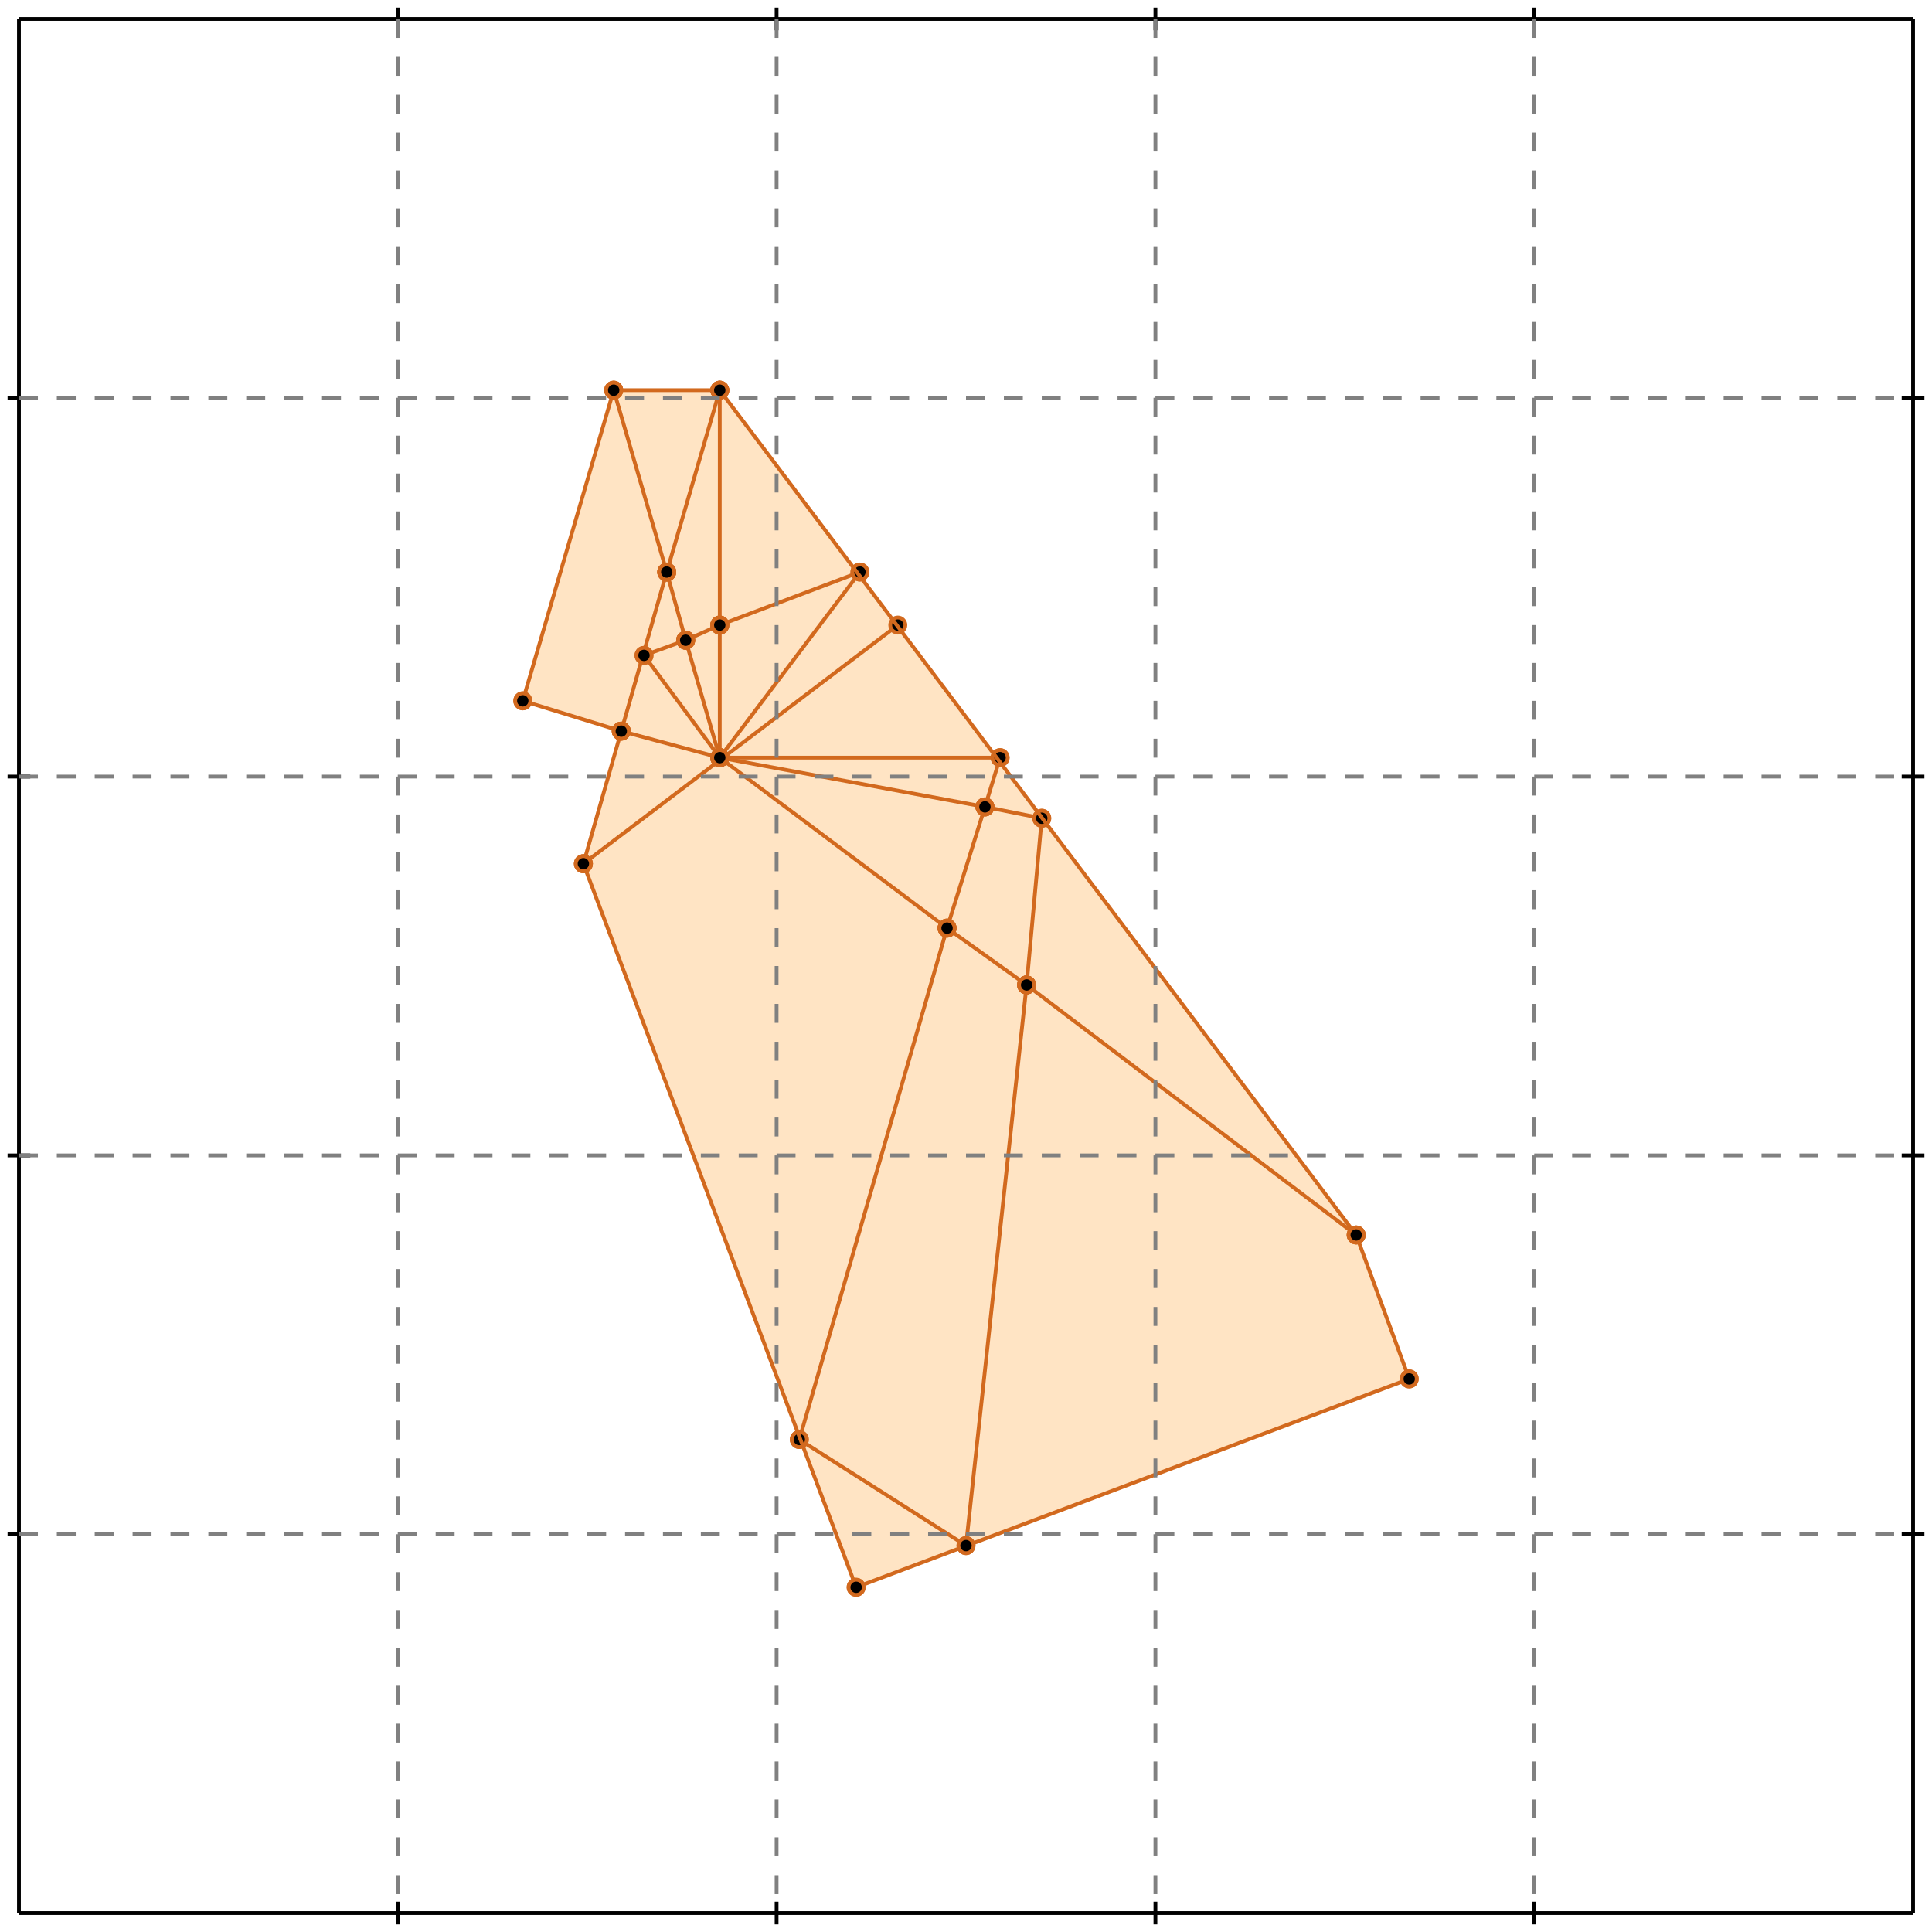 <?xml version="1.0" standalone="no"?>
<!DOCTYPE svg PUBLIC "-//W3C//DTD SVG 1.1//EN" 
  "http://www.w3.org/Graphics/SVG/1.1/DTD/svg11.dtd">
<svg width="510" height="510" version="1.1" id="toplevel"
    xmlns="http://www.w3.org/2000/svg"
    xmlns:xlink="http://www.w3.org/1999/xlink">
  <polygon points="226,419 372,364 358,326 190,103 162,103 138,185 164,193 154,228"
           fill="bisque"/>
  <g stroke="chocolate" stroke-width="1">
    <line x1="250" y1="245" x2="260" y2="213"/>
    <circle cx="250" cy="245" r="2"/>
    <circle cx="260" cy="213" r="2"/>
  </g>
  <g stroke="chocolate" stroke-width="1">
    <line x1="211" y1="380" x2="250" y2="245"/>
    <circle cx="211" cy="380" r="2"/>
    <circle cx="250" cy="245" r="2"/>
  </g>
  <g stroke="chocolate" stroke-width="1">
    <line x1="250" y1="245" x2="190" y2="200"/>
    <circle cx="250" cy="245" r="2"/>
    <circle cx="190" cy="200" r="2"/>
  </g>
  <g stroke="chocolate" stroke-width="1">
    <line x1="271" y1="260" x2="250" y2="245"/>
    <circle cx="271" cy="260" r="2"/>
    <circle cx="250" cy="245" r="2"/>
  </g>
  <g stroke="chocolate" stroke-width="1">
    <line x1="181" y1="169" x2="190" y2="165"/>
    <circle cx="181" cy="169" r="2"/>
    <circle cx="190" cy="165" r="2"/>
  </g>
  <g stroke="chocolate" stroke-width="1">
    <line x1="170" y1="173" x2="181" y2="169"/>
    <circle cx="170" cy="173" r="2"/>
    <circle cx="181" cy="169" r="2"/>
  </g>
  <g stroke="chocolate" stroke-width="1">
    <line x1="181" y1="169" x2="176" y2="151"/>
    <circle cx="181" cy="169" r="2"/>
    <circle cx="176" cy="151" r="2"/>
  </g>
  <g stroke="chocolate" stroke-width="1">
    <line x1="190" y1="200" x2="181" y2="169"/>
    <circle cx="190" cy="200" r="2"/>
    <circle cx="181" cy="169" r="2"/>
  </g>
  <g stroke="chocolate" stroke-width="1">
    <line x1="164" y1="193" x2="176" y2="151"/>
    <circle cx="164" cy="193" r="2"/>
    <circle cx="176" cy="151" r="2"/>
  </g>
  <g stroke="chocolate" stroke-width="1">
    <line x1="154" y1="228" x2="164" y2="193"/>
    <circle cx="154" cy="228" r="2"/>
    <circle cx="164" cy="193" r="2"/>
  </g>
  <g stroke="chocolate" stroke-width="1">
    <line x1="164" y1="193" x2="138" y2="185"/>
    <circle cx="164" cy="193" r="2"/>
    <circle cx="138" cy="185" r="2"/>
  </g>
  <g stroke="chocolate" stroke-width="1">
    <line x1="190" y1="200" x2="164" y2="193"/>
    <circle cx="190" cy="200" r="2"/>
    <circle cx="164" cy="193" r="2"/>
  </g>
  <g stroke="chocolate" stroke-width="1">
    <line x1="260" y1="213" x2="190" y2="200"/>
    <circle cx="260" cy="213" r="2"/>
    <circle cx="190" cy="200" r="2"/>
  </g>
  <g stroke="chocolate" stroke-width="1">
    <line x1="275" y1="216" x2="260" y2="213"/>
    <circle cx="275" cy="216" r="2"/>
    <circle cx="260" cy="213" r="2"/>
  </g>
  <g stroke="chocolate" stroke-width="1">
    <line x1="260" y1="213" x2="264" y2="200"/>
    <circle cx="260" cy="213" r="2"/>
    <circle cx="264" cy="200" r="2"/>
  </g>
  <g stroke="chocolate" stroke-width="1">
    <line x1="358" y1="326" x2="271" y2="260"/>
    <circle cx="358" cy="326" r="2"/>
    <circle cx="271" cy="260" r="2"/>
  </g>
  <g stroke="chocolate" stroke-width="1">
    <line x1="271" y1="260" x2="275" y2="216"/>
    <circle cx="271" cy="260" r="2"/>
    <circle cx="275" cy="216" r="2"/>
  </g>
  <g stroke="chocolate" stroke-width="1">
    <line x1="255" y1="408" x2="271" y2="260"/>
    <circle cx="255" cy="408" r="2"/>
    <circle cx="271" cy="260" r="2"/>
  </g>
  <g stroke="chocolate" stroke-width="1">
    <line x1="190" y1="165" x2="227" y2="151"/>
    <circle cx="190" cy="165" r="2"/>
    <circle cx="227" cy="151" r="2"/>
  </g>
  <g stroke="chocolate" stroke-width="1">
    <line x1="190" y1="165" x2="190" y2="103"/>
    <circle cx="190" cy="165" r="2"/>
    <circle cx="190" cy="103" r="2"/>
  </g>
  <g stroke="chocolate" stroke-width="1">
    <line x1="190" y1="200" x2="190" y2="165"/>
    <circle cx="190" cy="200" r="2"/>
    <circle cx="190" cy="165" r="2"/>
  </g>
  <g stroke="chocolate" stroke-width="1">
    <line x1="176" y1="151" x2="190" y2="103"/>
    <circle cx="176" cy="151" r="2"/>
    <circle cx="190" cy="103" r="2"/>
  </g>
  <g stroke="chocolate" stroke-width="1">
    <line x1="176" y1="151" x2="162" y2="103"/>
    <circle cx="176" cy="151" r="2"/>
    <circle cx="162" cy="103" r="2"/>
  </g>
  <g stroke="chocolate" stroke-width="1">
    <line x1="162" y1="103" x2="190" y2="103"/>
    <circle cx="162" cy="103" r="2"/>
    <circle cx="190" cy="103" r="2"/>
  </g>
  <g stroke="chocolate" stroke-width="1">
    <line x1="190" y1="200" x2="264" y2="200"/>
    <circle cx="190" cy="200" r="2"/>
    <circle cx="264" cy="200" r="2"/>
  </g>
  <g stroke="chocolate" stroke-width="1">
    <line x1="154" y1="228" x2="237" y2="165"/>
    <circle cx="154" cy="228" r="2"/>
    <circle cx="237" cy="165" r="2"/>
  </g>
  <g stroke="chocolate" stroke-width="1">
    <line x1="190" y1="200" x2="227" y2="151"/>
    <circle cx="190" cy="200" r="2"/>
    <circle cx="227" cy="151" r="2"/>
  </g>
  <g stroke="chocolate" stroke-width="1">
    <line x1="358" y1="326" x2="190" y2="103"/>
    <circle cx="358" cy="326" r="2"/>
    <circle cx="190" cy="103" r="2"/>
  </g>
  <g stroke="chocolate" stroke-width="1">
    <line x1="226" y1="419" x2="372" y2="364"/>
    <circle cx="226" cy="419" r="2"/>
    <circle cx="372" cy="364" r="2"/>
  </g>
  <g stroke="chocolate" stroke-width="1">
    <line x1="138" y1="185" x2="162" y2="103"/>
    <circle cx="138" cy="185" r="2"/>
    <circle cx="162" cy="103" r="2"/>
  </g>
  <g stroke="chocolate" stroke-width="1">
    <line x1="190" y1="200" x2="170" y2="173"/>
    <circle cx="190" cy="200" r="2"/>
    <circle cx="170" cy="173" r="2"/>
  </g>
  <g stroke="chocolate" stroke-width="1">
    <line x1="255" y1="408" x2="211" y2="380"/>
    <circle cx="255" cy="408" r="2"/>
    <circle cx="211" cy="380" r="2"/>
  </g>
  <g stroke="chocolate" stroke-width="1">
    <line x1="372" y1="364" x2="358" y2="326"/>
    <circle cx="372" cy="364" r="2"/>
    <circle cx="358" cy="326" r="2"/>
  </g>
  <g stroke="chocolate" stroke-width="1">
    <line x1="226" y1="419" x2="154" y2="228"/>
    <circle cx="226" cy="419" r="2"/>
    <circle cx="154" cy="228" r="2"/>
  </g>
  <g stroke="black" stroke-width="1">
    <line x1="5" y1="5" x2="505" y2="5"/>
    <line x1="5" y1="5" x2="5" y2="505"/>
    <line x1="505" y1="505" x2="5" y2="505"/>
    <line x1="505" y1="505" x2="505" y2="5"/>
    <line x1="105" y1="2" x2="105" y2="8"/>
    <line x1="2" y1="105" x2="8" y2="105"/>
    <line x1="105" y1="502" x2="105" y2="508"/>
    <line x1="502" y1="105" x2="508" y2="105"/>
    <line x1="205" y1="2" x2="205" y2="8"/>
    <line x1="2" y1="205" x2="8" y2="205"/>
    <line x1="205" y1="502" x2="205" y2="508"/>
    <line x1="502" y1="205" x2="508" y2="205"/>
    <line x1="305" y1="2" x2="305" y2="8"/>
    <line x1="2" y1="305" x2="8" y2="305"/>
    <line x1="305" y1="502" x2="305" y2="508"/>
    <line x1="502" y1="305" x2="508" y2="305"/>
    <line x1="405" y1="2" x2="405" y2="8"/>
    <line x1="2" y1="405" x2="8" y2="405"/>
    <line x1="405" y1="502" x2="405" y2="508"/>
    <line x1="502" y1="405" x2="508" y2="405"/>
  </g>
  <g stroke="gray" stroke-width="1" stroke-dasharray="5,5">
    <line x1="105" y1="5" x2="105" y2="505"/>
    <line x1="5" y1="105" x2="505" y2="105"/>
    <line x1="205" y1="5" x2="205" y2="505"/>
    <line x1="5" y1="205" x2="505" y2="205"/>
    <line x1="305" y1="5" x2="305" y2="505"/>
    <line x1="5" y1="305" x2="505" y2="305"/>
    <line x1="405" y1="5" x2="405" y2="505"/>
    <line x1="5" y1="405" x2="505" y2="405"/>
  </g>
</svg>
